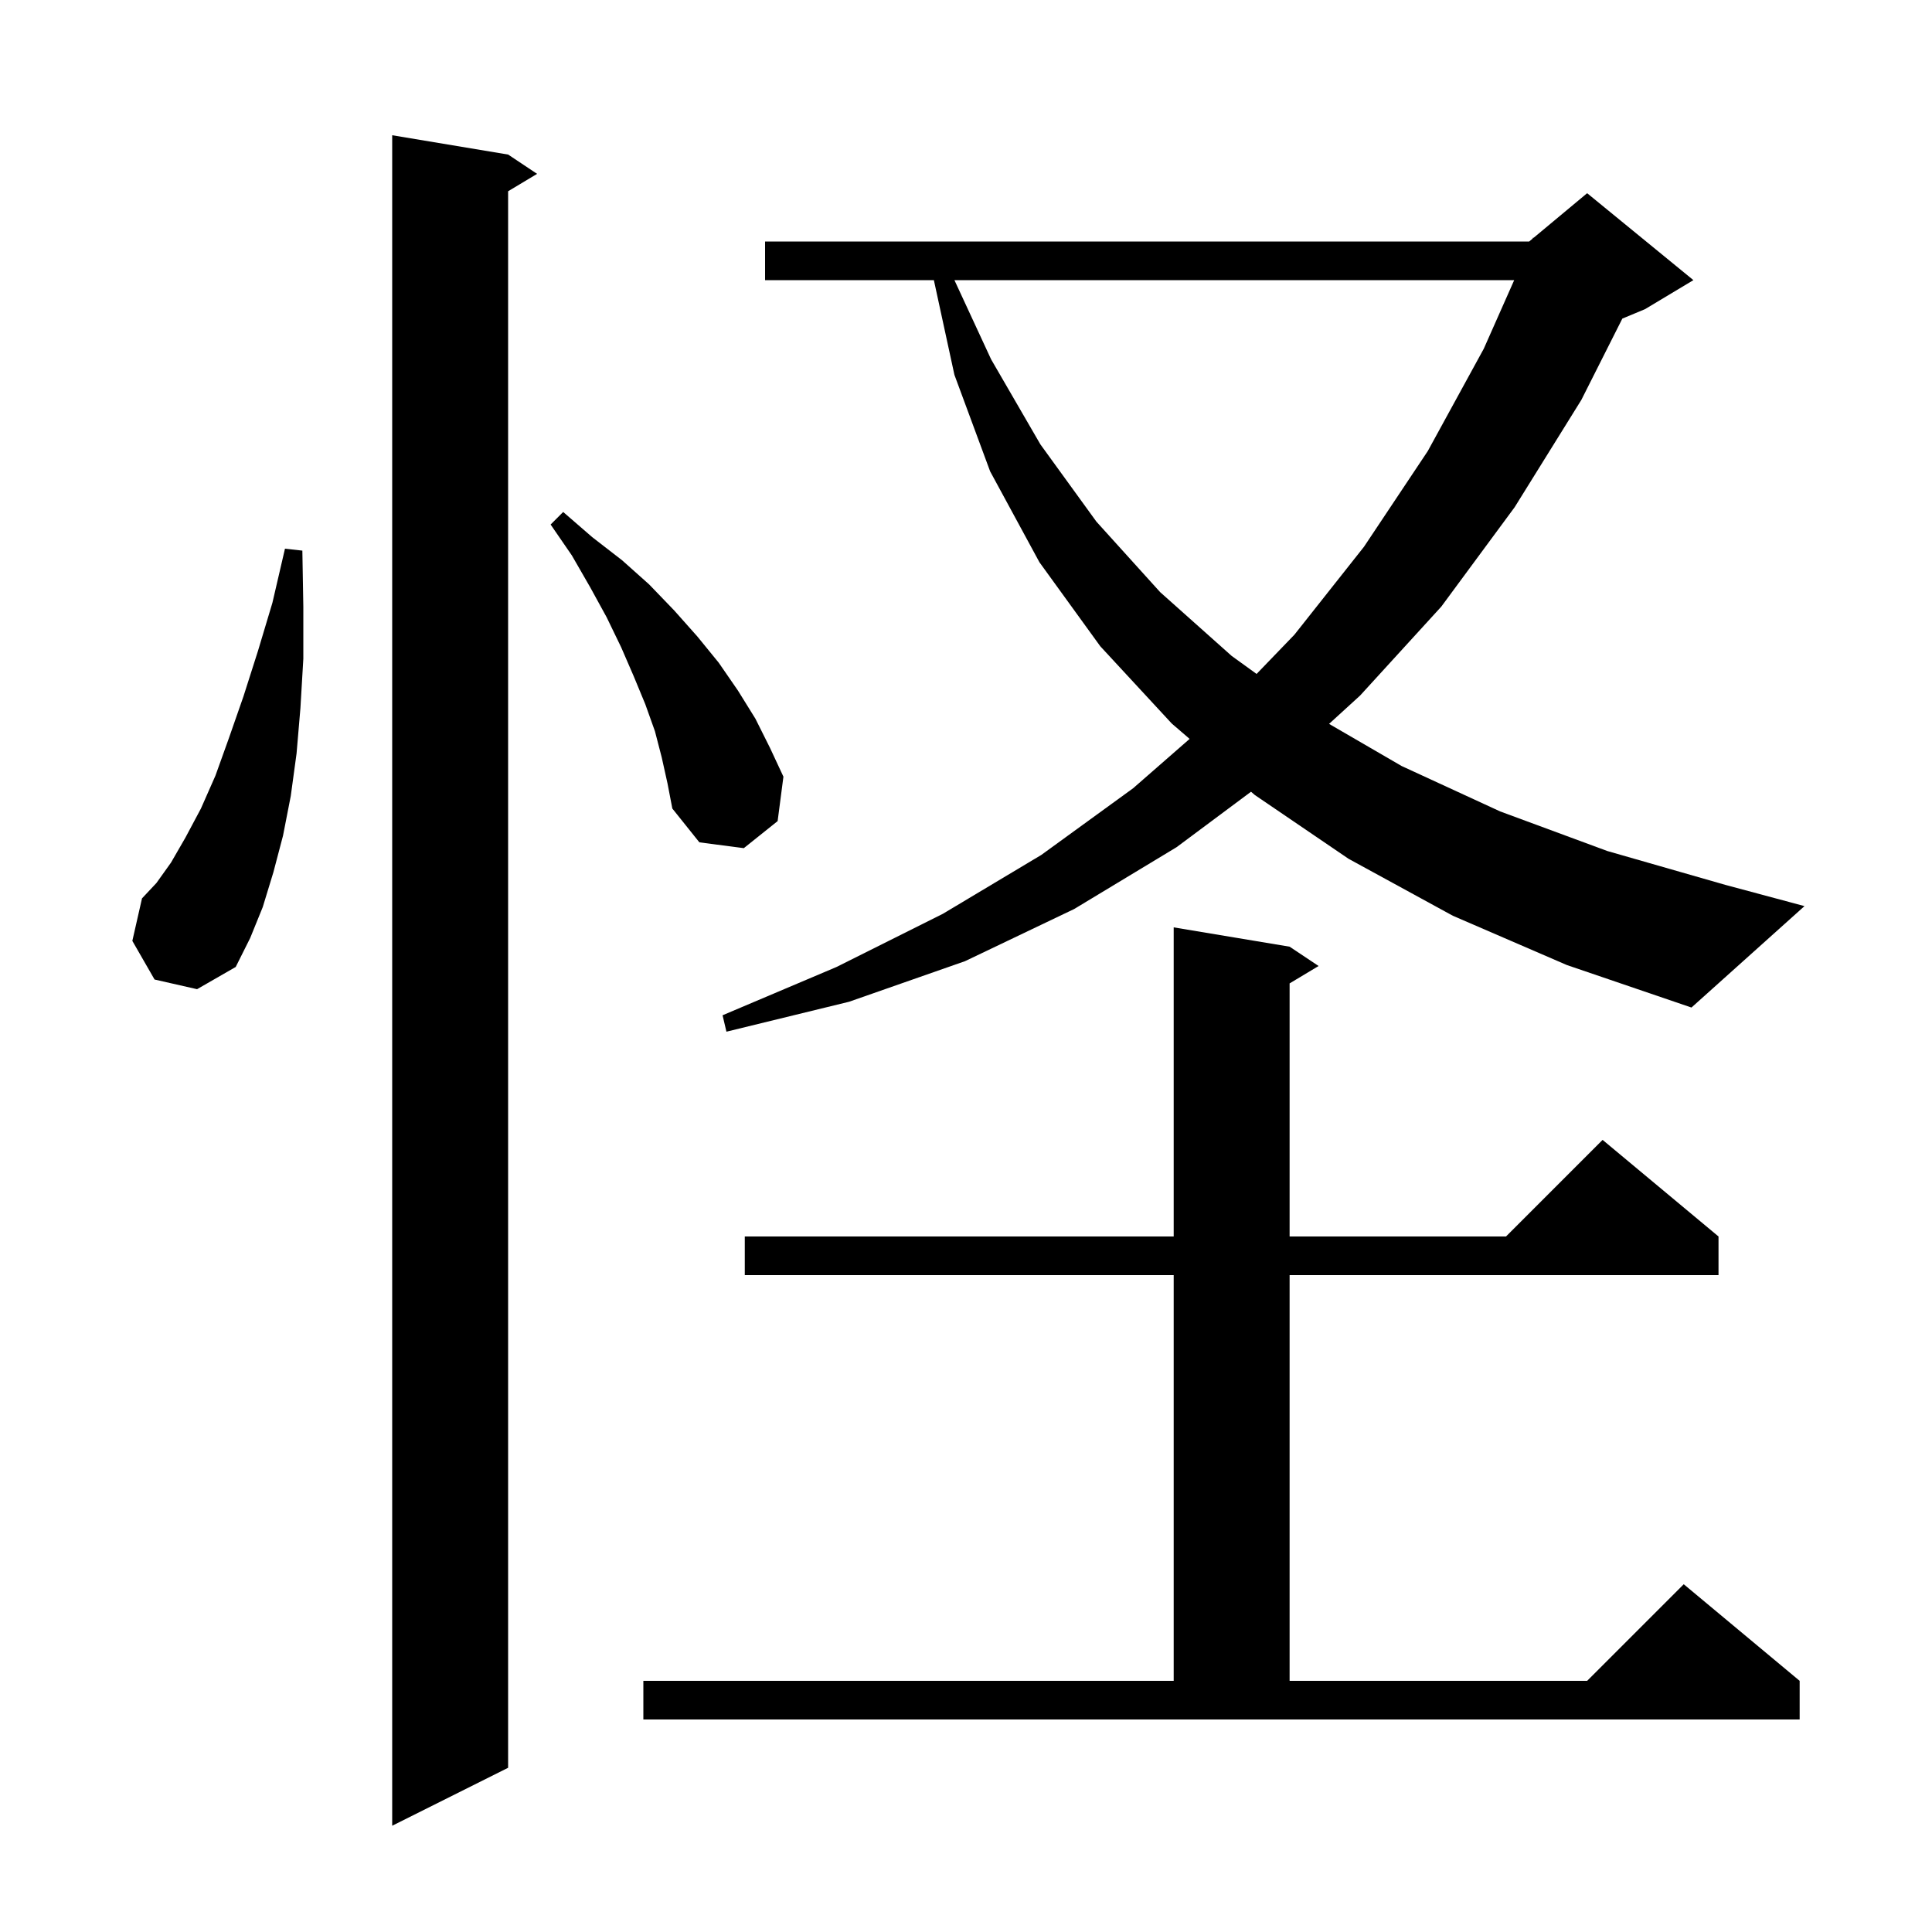 <svg xmlns="http://www.w3.org/2000/svg" xmlns:xlink="http://www.w3.org/1999/xlink" version="1.1" baseProfile="full" viewBox="0 0 200 200" width="200" height="200">
<g fill="black">
<path d="M 52.6 16.0 L 55.6 18.0 L 52.6 19.8 L 52.6 183.0 L 40.6 189.0 L 40.6 14.0 Z M 66.6 174.0 L 121.5 174.0 L 121.5 132.0 L 77.1 132.0 L 77.1 128.0 L 121.5 128.0 L 121.5 96.0 L 133.5 98.0 L 136.5 100.0 L 133.5 101.8 L 133.5 128.0 L 155.9 128.0 L 165.9 118.0 L 177.9 128.0 L 177.9 132.0 L 133.5 132.0 L 133.5 174.0 L 164.3 174.0 L 174.3 164.0 L 186.3 174.0 L 186.3 178.0 L 66.6 178.0 Z M 150.4 94.8 L 139.6 88.9 L 129.9 82.3 L 129.505 81.96 L 121.8 87.7 L 111.2 94.1 L 99.9 99.5 L 87.9 103.7 L 75.2 106.8 L 74.8 105.1 L 86.6 100.1 L 97.6 94.6 L 107.8 88.5 L 117.3 81.6 L 123.149 76.491 L 121.3 74.9 L 113.9 66.9 L 107.6 58.2 L 102.5 48.8 L 98.8 38.8 L 96.674 29.0 L 79.2 29.0 L 79.2 25.0 L 158.3 25.0 L 158.653 24.706 L 158.7 24.6 L 158.753 24.622 L 164.3 20.0 L 175.3 29.0 L 170.3 32.0 L 167.944 32.982 L 163.7 41.4 L 156.8 52.5 L 149.2 62.8 L 140.8 72.0 L 137.584 74.936 L 145.1 79.3 L 155.3 84.0 L 166.4 88.1 L 178.6 91.6 L 186.8 93.8 L 175.1 104.3 L 162.2 99.9 Z M 16.0 101.4 L 13.7 97.4 L 14.7 93.0 L 16.2 91.4 L 17.7 89.3 L 19.2 86.7 L 20.8 83.7 L 22.3 80.3 L 23.7 76.4 L 25.2 72.1 L 26.7 67.4 L 28.2 62.4 L 29.5 56.8 L 31.3 57.0 L 31.4 62.8 L 31.4 68.2 L 31.1 73.3 L 30.7 78.0 L 30.1 82.4 L 29.3 86.5 L 28.3 90.3 L 27.2 93.9 L 25.9 97.1 L 24.4 100.1 L 20.4 102.4 Z M 68.5 78.4 L 67.8 75.7 L 66.8 72.9 L 65.6 70.0 L 64.3 67.0 L 62.8 63.9 L 61.1 60.8 L 59.2 57.5 L 57.0 54.3 L 58.3 53.0 L 61.3 55.6 L 64.4 58.0 L 67.2 60.5 L 69.8 63.2 L 72.2 65.9 L 74.4 68.6 L 76.4 71.5 L 78.2 74.4 L 79.7 77.4 L 81.1 80.4 L 80.5 85.0 L 77.0 87.8 L 72.4 87.2 L 69.6 83.7 L 69.1 81.1 Z M 98.802 29.0 L 102.6 37.2 L 107.7 46.0 L 113.5 54.0 L 120.1 61.3 L 127.5 67.9 L 130.081 69.766 L 134.0 65.7 L 141.2 56.6 L 147.8 46.7 L 153.6 36.1 L 156.749 29.0 Z " />
</g>
</svg>
